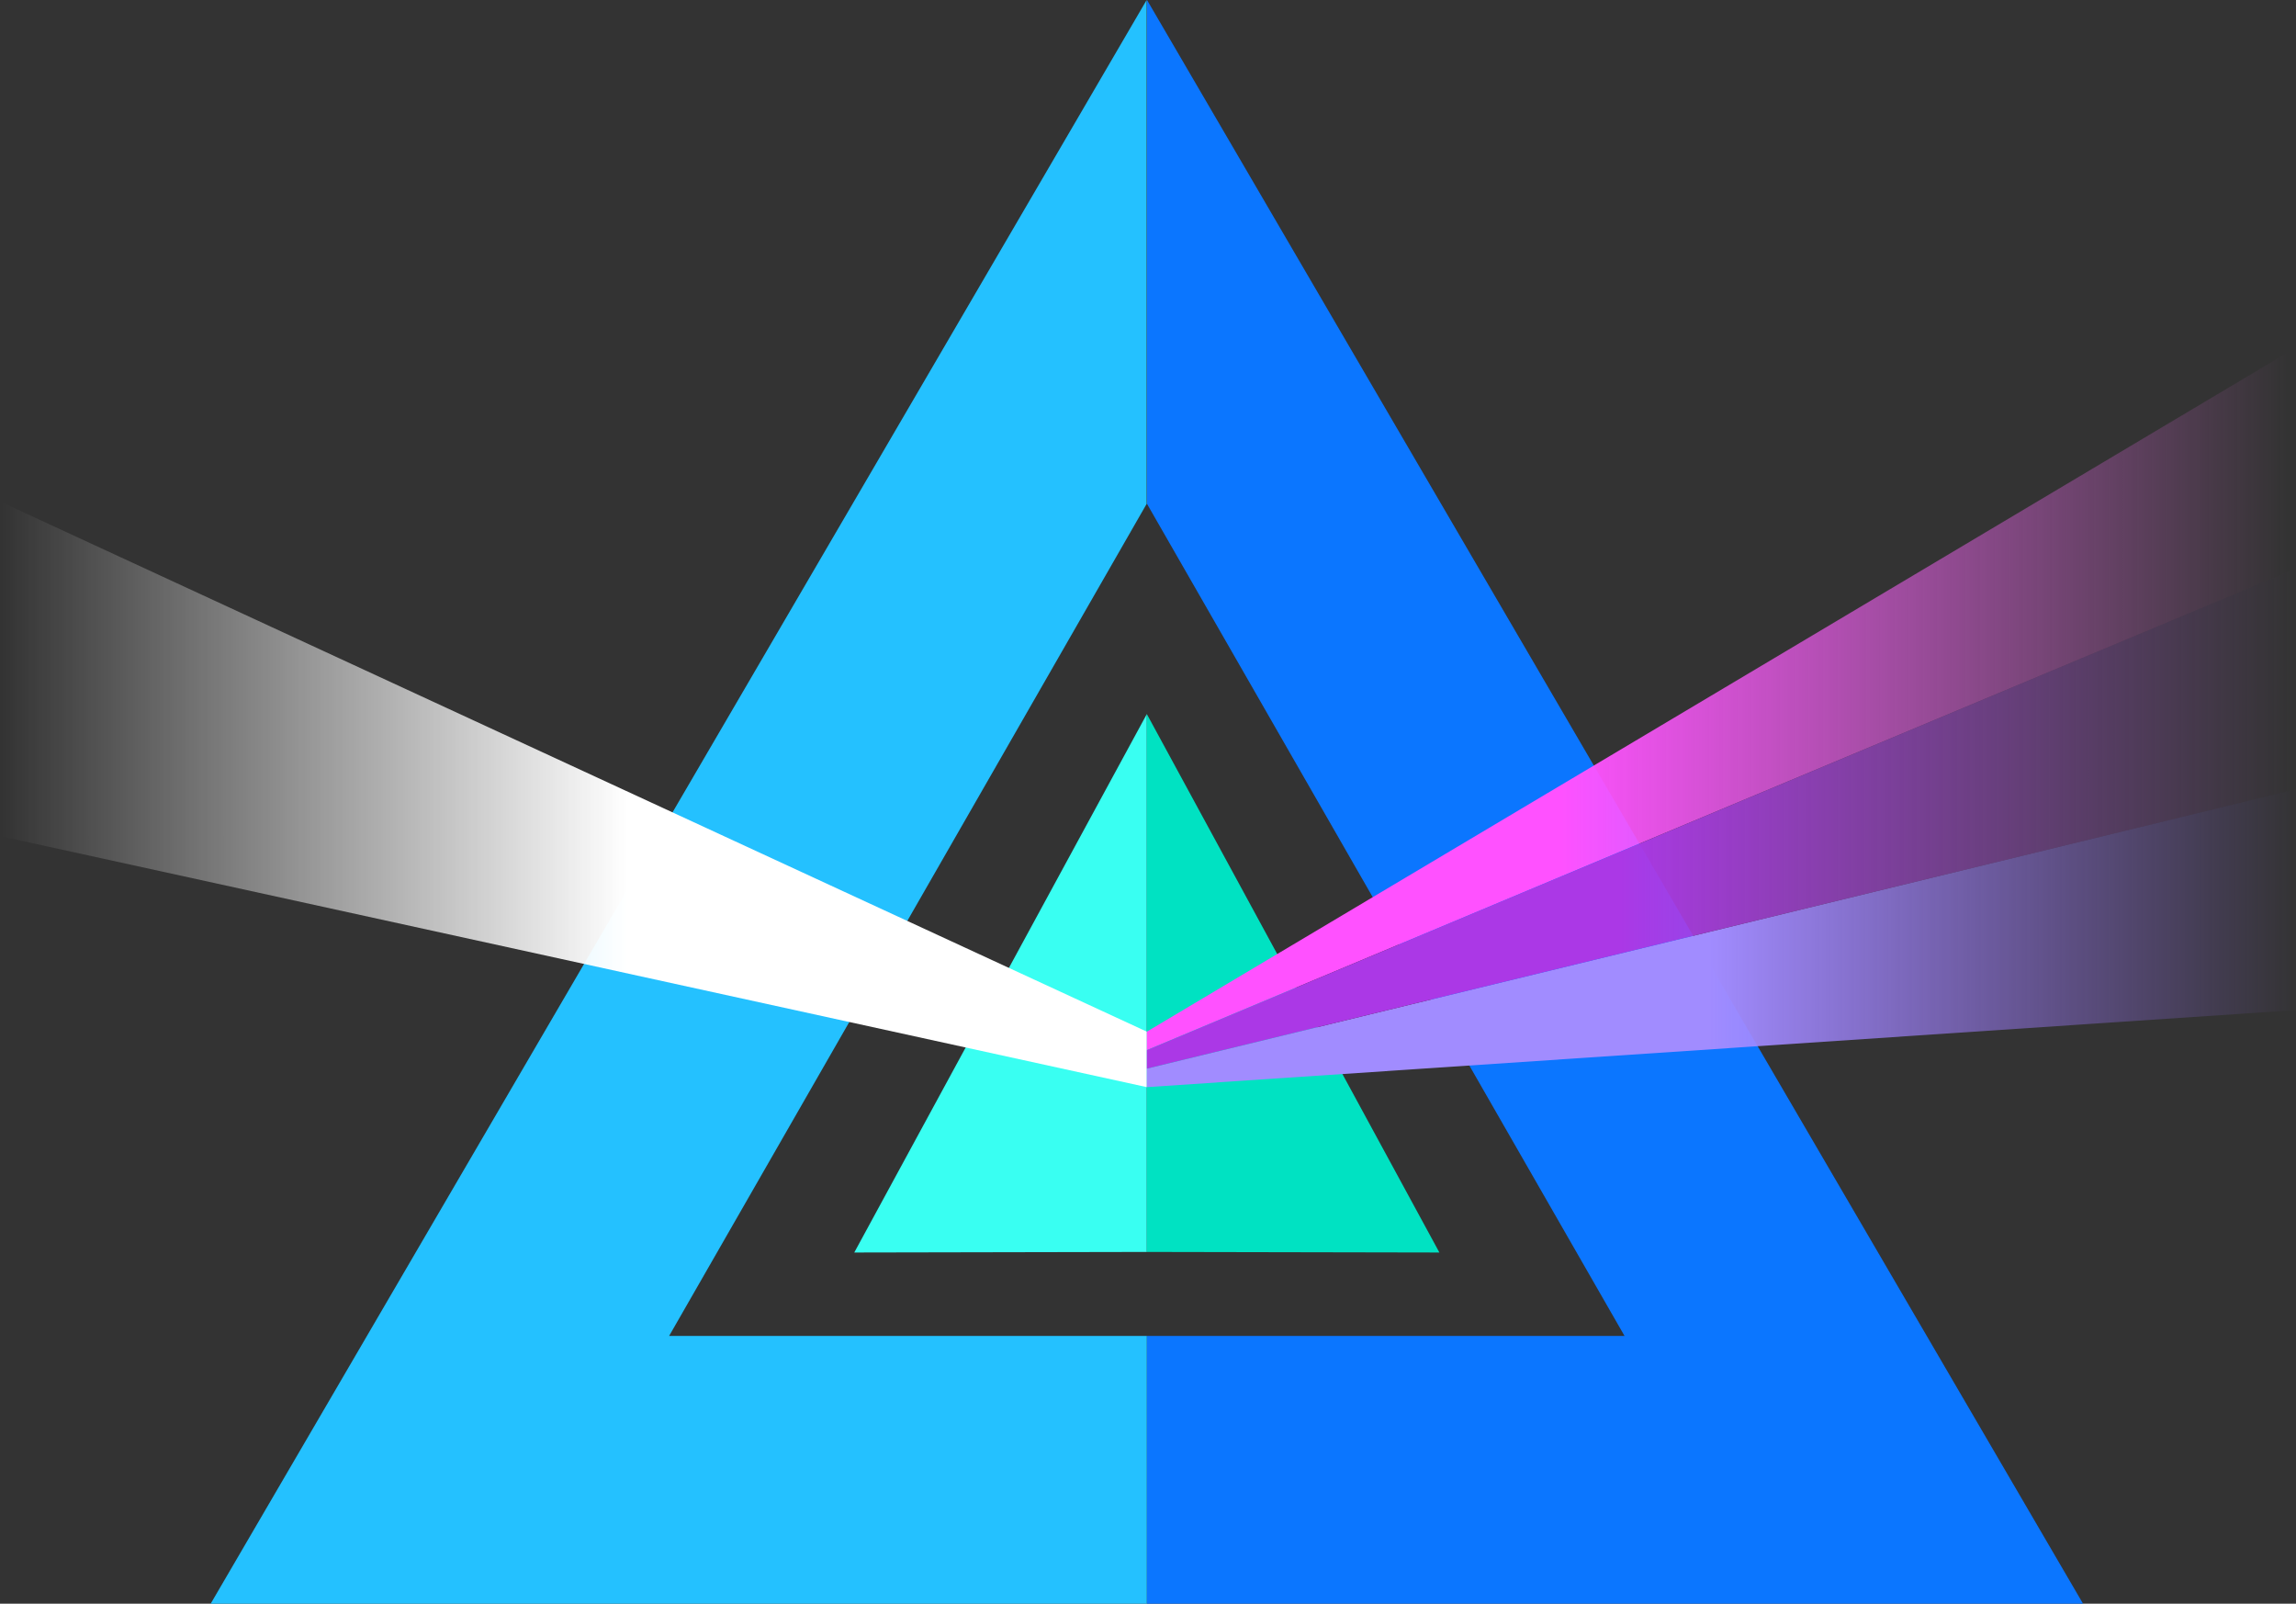 <svg xmlns="http://www.w3.org/2000/svg" xmlns:xlink="http://www.w3.org/1999/xlink" viewBox="0 0 372.62 260.19"><rect x="0" y="0" width="372.62" height="260.19" fill="#333333" stroke="none"/><defs><style>.cls-1{fill:#0b76ff;}.cls-2{fill:#24c1ff;}.cls-3{fill:#39fff2;}.cls-4{fill:#00e2c2;}.cls-5{fill:url(#Безымянный_градиент_11);}.cls-6{fill:url(#Безымянный_градиент_39);}.cls-7{fill:url(#Безымянный_градиент_370);}.cls-8{fill:url(#Безымянный_градиент_12);}</style><linearGradient id="Безымянный_градиент_11" x1="-109.56" y1="541.61" x2="-108.52" y2="541.61" gradientTransform="matrix(98, 0, 0, -47, 10736.87, 25584.67)" gradientUnits="userSpaceOnUse"><stop offset="0" stop-color="#fff" stop-opacity="0"/><stop offset="1" stop-color="#fff"/></linearGradient><linearGradient id="Безымянный_градиент_39" x1="-113.61" y1="543.33" x2="-112.4" y2="543.33" gradientTransform="translate(-10762.25 32713.4) rotate(180) scale(98 60)" gradientUnits="userSpaceOnUse"><stop offset="0" stop-color="#fd76fd" stop-opacity="0"/><stop offset="1" stop-color="#ff51ff"/></linearGradient><linearGradient id="Безымянный_градиент_370" x1="-113.63" y1="563.11" x2="-112.65" y2="563.11" gradientTransform="matrix(-98, 0, 0, 26, -10762.25, -14488.76)" gradientUnits="userSpaceOnUse"><stop offset="0" stop-color="#9d6eff" stop-opacity="0"/><stop offset="1" stop-color="#a18cff"/></linearGradient><linearGradient id="Безымянный_градиент_12" x1="-113.62" y1="540.85" x2="-112.5" y2="540.85" gradientTransform="translate(-10762.25 23389.29) rotate(180) scale(98 43)" gradientUnits="userSpaceOnUse"><stop offset="0" stop-color="#ae60d6" stop-opacity="0"/><stop offset="1" stop-color="#ab38e6"/></linearGradient></defs><title>Beam logo triangle</title><g id="Слой_2" data-name="Слой 2"><g id="logo_triangle" data-name="logo triangle"><g id="logo"><g id="logo-2" data-name="logo"><path id="Combined-Shape" class="cls-1" d="M186.13,216.75h77.52l-77.5-135V0L338.06,260.19H186.12Z"/><path id="Combined-Shape-2" data-name="Combined-Shape" class="cls-2" d="M186.12,216.75H108.59l77.5-135V0L34.19,260.19H186.12Z"/><polygon id="Triangle-5" class="cls-3" points="186.12 115.85 186.12 203.12 138.64 203.21 186.12 115.85"/><polygon id="Triangle-5-2" data-name="Triangle-5" class="cls-4" points="186.12 115.85 186.12 203.12 233.6 203.21 186.12 115.85"/><polygon id="Rectangle-5" class="cls-5" points="0 81.36 186.12 167.38 186.12 176.38 0 135.65 0 81.36"/><polygon id="Rectangle-5-2" data-name="Rectangle-5" class="cls-6" points="372.62 56.38 186.12 167.38 186.12 170.38 372.62 92.22 372.62 56.38"/><polygon id="Rectangle-5-3" data-name="Rectangle-5" class="cls-7" points="372.62 163.88 186.12 176.38 186.12 173.38 372.62 128.05 372.62 163.88"/><polygon id="Rectangle-5-4" data-name="Rectangle-5" class="cls-8" points="372.62 92.22 186.12 170.38 186.12 173.38 372.62 128.05 372.62 92.22"/></g></g></g></g></svg>